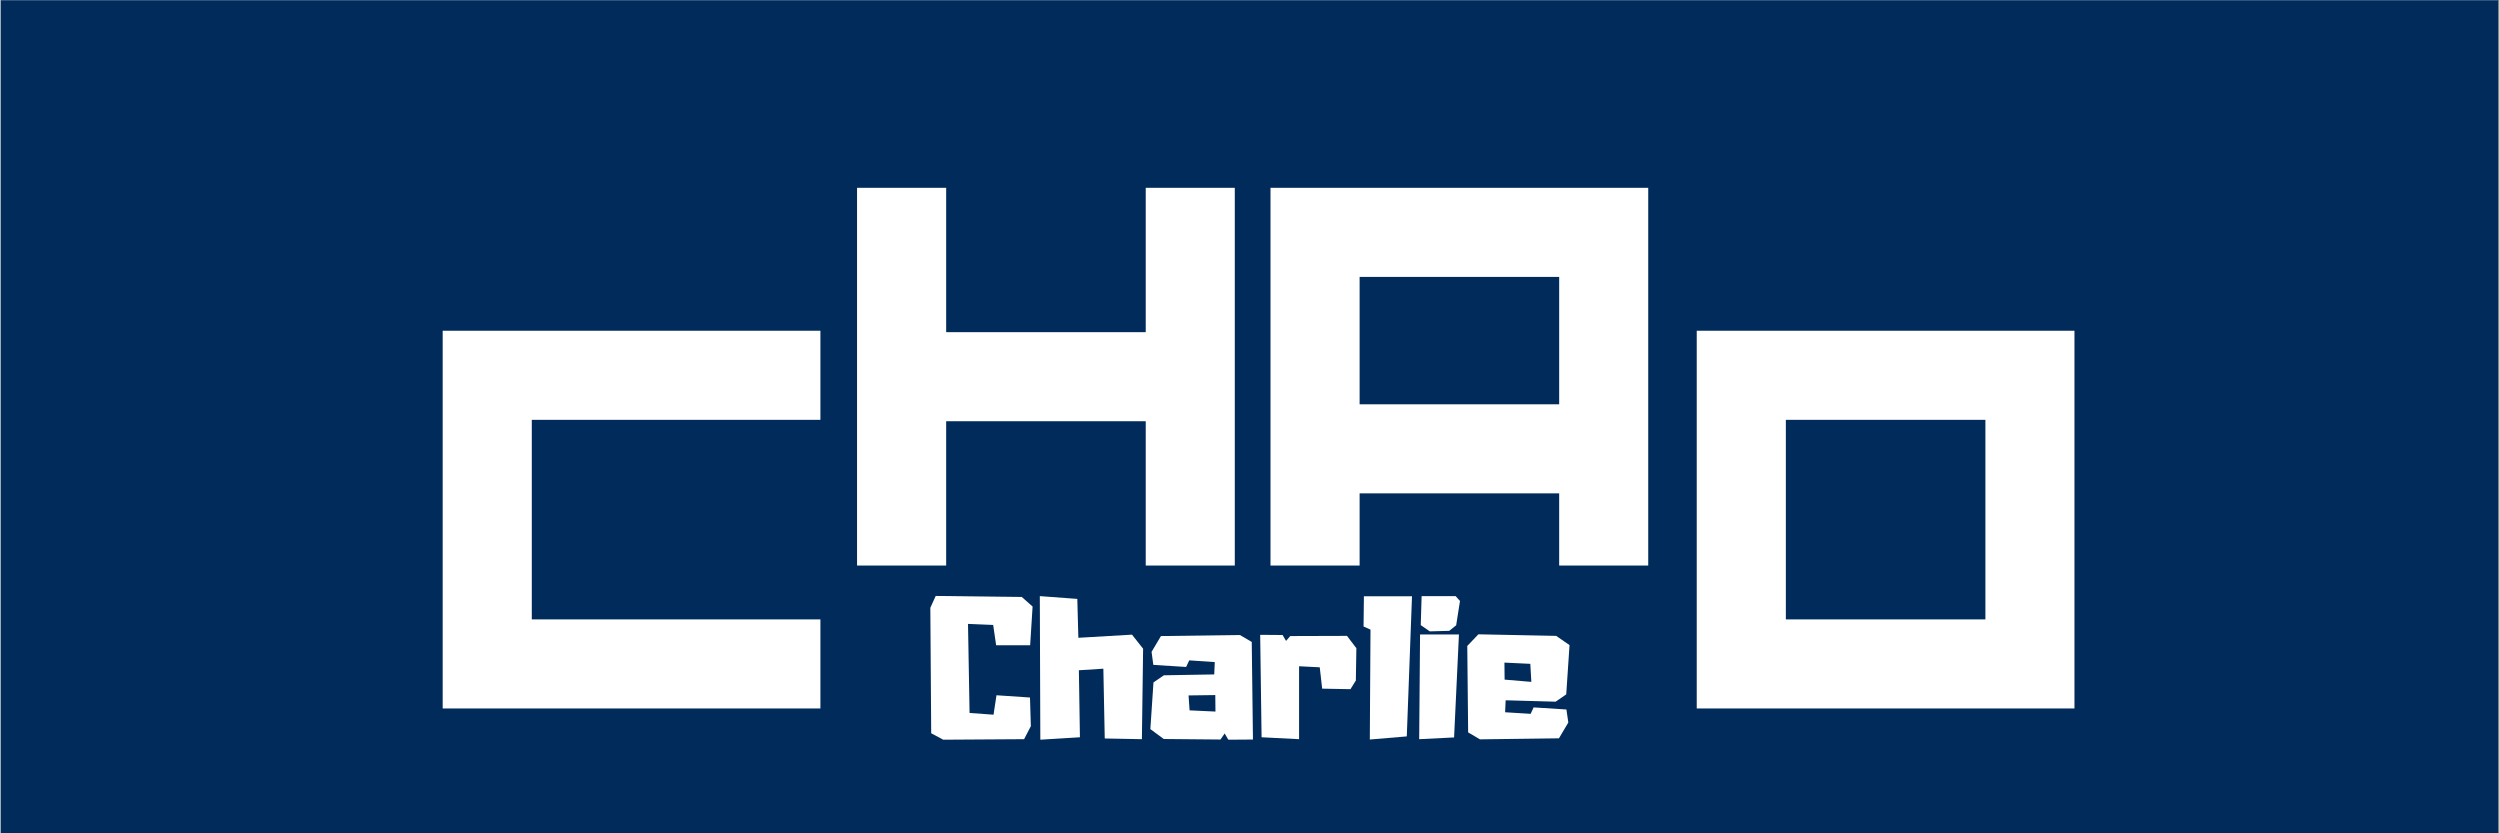 <svg xmlns="http://www.w3.org/2000/svg" xmlns:xlink="http://www.w3.org/1999/xlink" width="300" zoomAndPan="magnify" viewBox="0 0 224.88 75" height="100" preserveAspectRatio="xMidYMid meet" version="1.0"><rect x="0" y="0" width="224.88" height="75" fill="#808080" stroke="none"/><defs><g/><clipPath id="03837b5212"><path d="M 0 0.02 L 224.762 0.02 L 224.762 74.98 L 0 74.98 Z M 0 0.02 " clip-rule="nonzero"/></clipPath></defs><g clip-path="url(#03837b5212)"><path fill="#ffffff" d="M 0 0.02 L 224.879 0.02 L 224.879 82.477 L 0 82.477 Z M 0 0.02 " fill-opacity="1" fill-rule="nonzero"/><path fill="#ffffff" d="M 0 0.02 L 224.879 0.02 L 224.879 74.98 L 0 74.98 Z M 0 0.02 " fill-opacity="1" fill-rule="nonzero"/><path fill="#002b5b" d="M 0 0.02 L 224.879 0.02 L 224.879 74.98 L 0 74.98 Z M 0 0.02 " fill-opacity="1" fill-rule="nonzero"/></g><g fill="#ffffff" fill-opacity="1"><g transform="translate(74.54, 50.899)"><g><path d="M 10.555 -33.996 L 2.535 -33.996 L 2.535 0 L 10.555 0 L 10.555 -12.988 L 28.516 -12.988 L 28.516 0 L 36.531 0 L 36.531 -33.996 L 28.516 -33.996 L 28.516 -21.004 L 10.555 -21.004 Z M 10.555 -33.996 "/></g></g></g><g fill="#ffffff" fill-opacity="1"><g transform="translate(111.75, 50.899)"><g><path d="M 36.531 -33.996 L 2.535 -33.996 L 2.535 0 L 10.555 0 L 10.555 -6.496 L 28.516 -6.496 L 28.516 0 L 36.531 0 Z M 10.555 -14.512 L 10.555 -25.977 L 28.516 -25.977 L 28.516 -14.512 Z M 10.555 -14.512 "/></g></g></g><g fill="#ffffff" fill-opacity="1"><g transform="translate(37.246, 63.762)"><g><path d="M 2.535 -33.996 L 2.535 0 L 36.531 0 L 36.531 -8.016 L 10.555 -8.016 L 10.555 -25.977 L 36.531 -25.977 L 36.531 -33.996 Z M 2.535 -33.996 "/></g></g></g><g fill="#ffffff" fill-opacity="1"><g transform="translate(150.111, 63.762)"><g><path d="M 10.555 -25.977 L 28.516 -25.977 L 28.516 -8.016 L 10.555 -8.016 Z M 2.535 0 L 36.531 0 L 36.531 -33.996 L 2.535 -33.996 Z M 2.535 0 "/></g></g></g><g fill="#ffffff" fill-opacity="1"><g transform="translate(83.342, 66.557)"><g><path d="M 6.281 -3.984 L 9.297 -3.781 L 9.375 -1.203 L 8.766 -0.031 L 1.484 0.016 L 0.406 -0.562 L 0.328 -11.859 L 0.812 -12.922 L 8.562 -12.828 L 9.531 -11.969 L 9.312 -8.484 L 6.25 -8.484 L 5.984 -10.312 L 3.719 -10.406 L 3.859 -2.391 L 6.016 -2.234 Z M 6.281 -3.984 "/></g></g></g><g fill="#ffffff" fill-opacity="1"><g transform="translate(93.195, 66.557)"><g><path d="M 8.625 -9.438 L 9.625 -8.172 L 9.516 -0.031 L 6.172 -0.094 L 6.047 -6.375 L 3.844 -6.234 L 3.938 -0.203 L 0.375 0.016 L 0.328 -12.906 L 3.703 -12.656 L 3.797 -9.156 Z M 8.625 -9.438 "/></g></g></g><g fill="#ffffff" fill-opacity="1"><g transform="translate(103.144, 66.557)"><g><path d="M 9.453 -8.781 L 9.562 0 L 7.344 0.016 L 7.016 -0.547 L 6.641 0 L 1.531 -0.047 L 0.328 -0.938 L 0.609 -5.141 L 1.547 -5.781 L 6.078 -5.859 L 6.125 -6.969 L 3.828 -7.125 L 3.547 -6.531 L 0.594 -6.719 L 0.438 -7.891 L 1.281 -9.312 L 8.391 -9.406 Z M 6.188 -2.516 L 6.172 -4 L 3.766 -3.969 L 3.859 -2.625 Z M 6.188 -2.516 "/></g></g></g><g fill="#ffffff" fill-opacity="1"><g transform="translate(113.029, 66.557)"><g><path d="M 8.141 -9.328 L 8.984 -8.219 L 8.938 -5.312 L 8.453 -4.531 L 5.906 -4.578 L 5.688 -6.5 L 3.828 -6.594 L 3.828 -0.031 L 0.453 -0.203 L 0.328 -9.422 L 2.344 -9.406 L 2.656 -8.875 L 3.031 -9.312 Z M 8.141 -9.328 "/></g></g></g><g fill="#ffffff" fill-opacity="1"><g transform="translate(122.332, 66.557)"><g><path d="M 0.359 -12.891 L 4.688 -12.891 L 4.219 -0.281 L 0.891 0 L 0.953 -9.891 L 0.328 -10.172 Z M 0.359 -12.891 "/></g></g></g><g fill="#ffffff" fill-opacity="1"><g transform="translate(127.339, 66.557)"><g><path d="M 0.328 -0.031 L 0.406 -9.453 L 3.906 -9.453 L 3.469 -0.188 Z M 3.031 -9.781 L 1.281 -9.734 L 0.469 -10.297 L 0.547 -12.906 L 3.609 -12.906 L 4 -12.469 L 3.656 -10.281 Z M 3.031 -9.781 "/></g></g></g><g fill="#ffffff" fill-opacity="1"><g transform="translate(131.667, 66.557)"><g><path d="M 6.297 -2.891 L 9.25 -2.703 L 9.422 -1.531 L 8.578 -0.109 L 1.469 -0.016 L 0.406 -0.641 L 0.328 -8.422 L 1.328 -9.469 L 8.328 -9.328 L 9.531 -8.5 L 9.234 -4.062 L 8.281 -3.406 L 3.781 -3.531 L 3.734 -2.453 L 6.031 -2.312 Z M 6.094 -5.188 L 6 -6.812 L 3.672 -6.922 L 3.688 -5.391 Z M 6.094 -5.188 "/></g></g></g></svg>